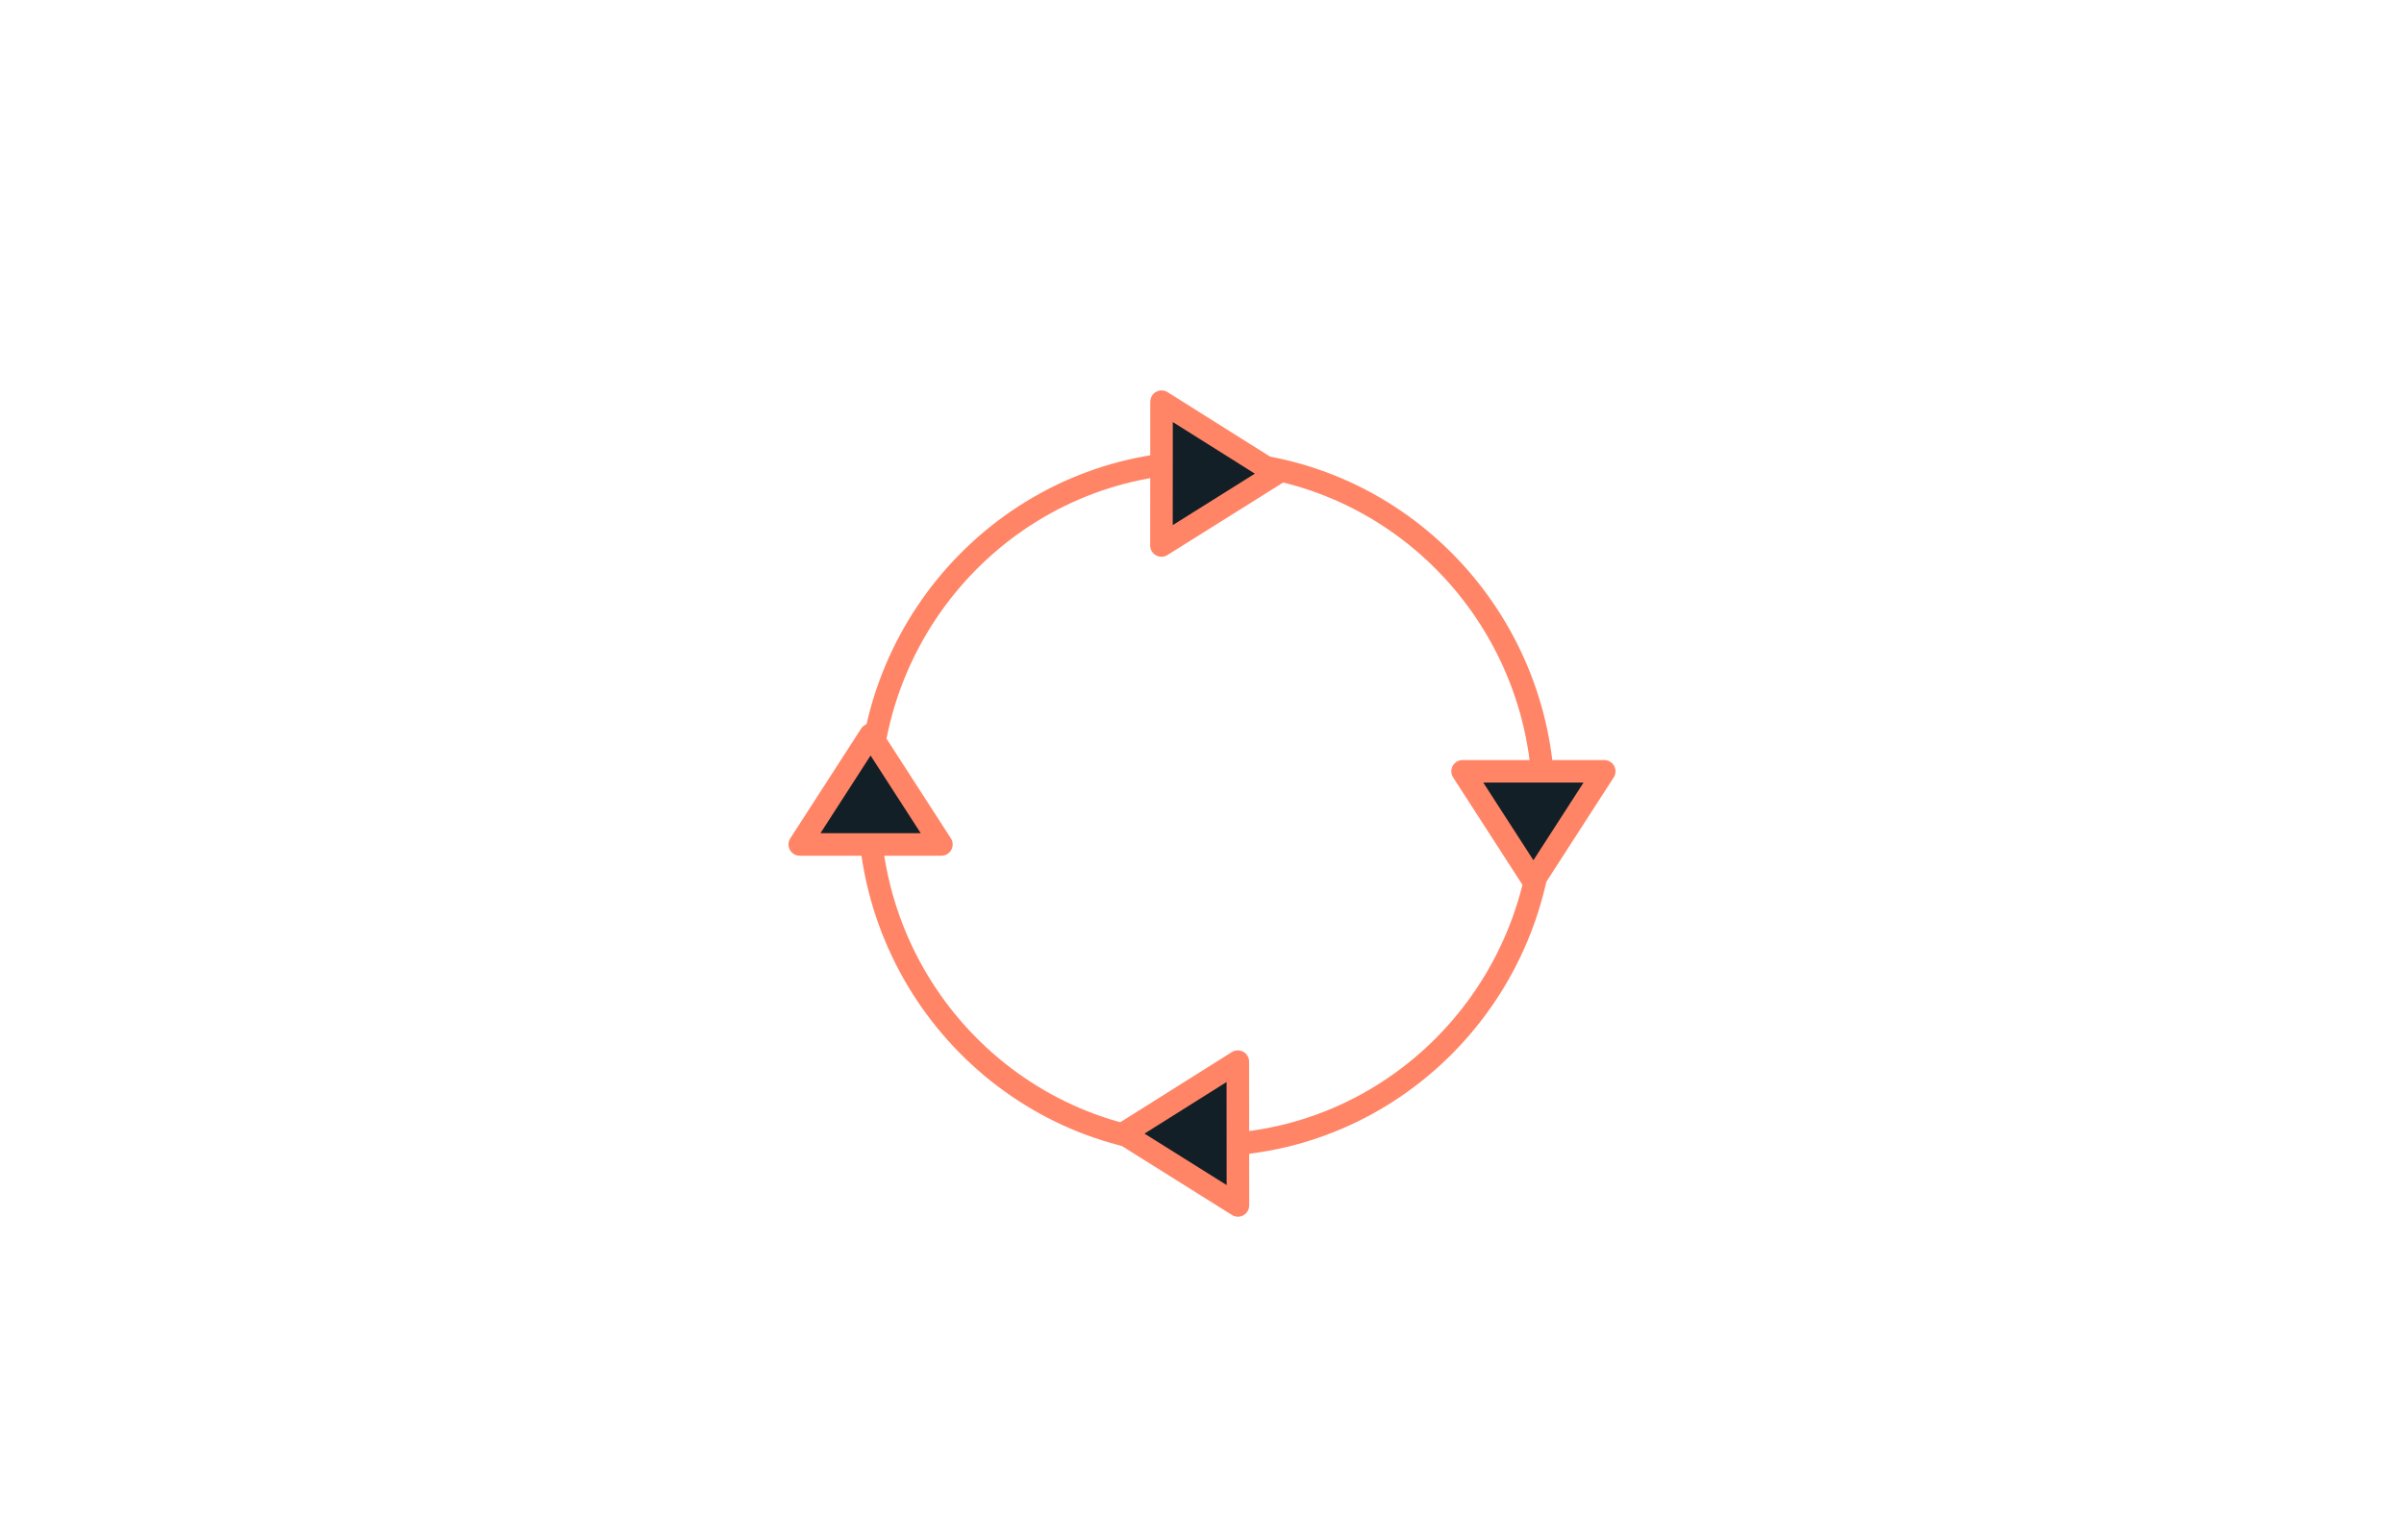 <svg width="320" height="205" viewBox="0 0 320 205" fill="none" xmlns="http://www.w3.org/2000/svg">
<rect x="1" y="1" width="318" height="203" rx="9" stroke="white" stroke-width="2"/>
<g filter="url(#filter0_d)">
<path d="M205.479 103C205.479 128.135 185.357 148.479 160.573 148.479C135.789 148.479 115.667 128.135 115.667 103C115.667 77.865 135.789 57.52 160.573 57.52C185.357 57.52 205.479 77.865 205.479 103Z" stroke="#FF8566" stroke-width="3"/>
<path d="M169.858 59.071L154.603 68.633L154.617 49.485L169.858 59.071Z" fill="#131F26" stroke="#FF8566" stroke-width="3" stroke-linejoin="round"/>
<path d="M204.115 113.312L194.688 98.703L213.542 98.703L204.115 113.312Z" fill="#131F26" stroke="#FF8566" stroke-width="3" stroke-linejoin="round"/>
<path d="M115.885 93.833L106.458 108.442L125.312 108.442L115.885 93.833Z" fill="#131F26" stroke="#FF8566" stroke-width="3" stroke-linejoin="round"/>
<path d="M149.526 146.945L164.782 156.507L164.768 137.36L149.526 146.945Z" fill="#131F26" stroke="#FF8566" stroke-width="3" stroke-linejoin="round"/>
</g>
<defs>
<filter id="filter0_d" x="100.958" y="47.985" width="118.083" height="118.034" filterUnits="userSpaceOnUse" color-interpolation-filters="sRGB">
<feFlood flood-opacity="0" result="BackgroundImageFix"/>
<feColorMatrix in="SourceAlpha" type="matrix" values="0 0 0 0 0 0 0 0 0 0 0 0 0 0 0 0 0 0 127 0"/>
<feOffset dy="4"/>
<feGaussianBlur stdDeviation="2"/>
<feColorMatrix type="matrix" values="0 0 0 0 0 0 0 0 0 0 0 0 0 0 0 0 0 0 0.25 0"/>
<feBlend mode="normal" in2="BackgroundImageFix" result="effect1_dropShadow"/>
<feBlend mode="normal" in="SourceGraphic" in2="effect1_dropShadow" result="shape"/>
</filter>
</defs>
</svg>
